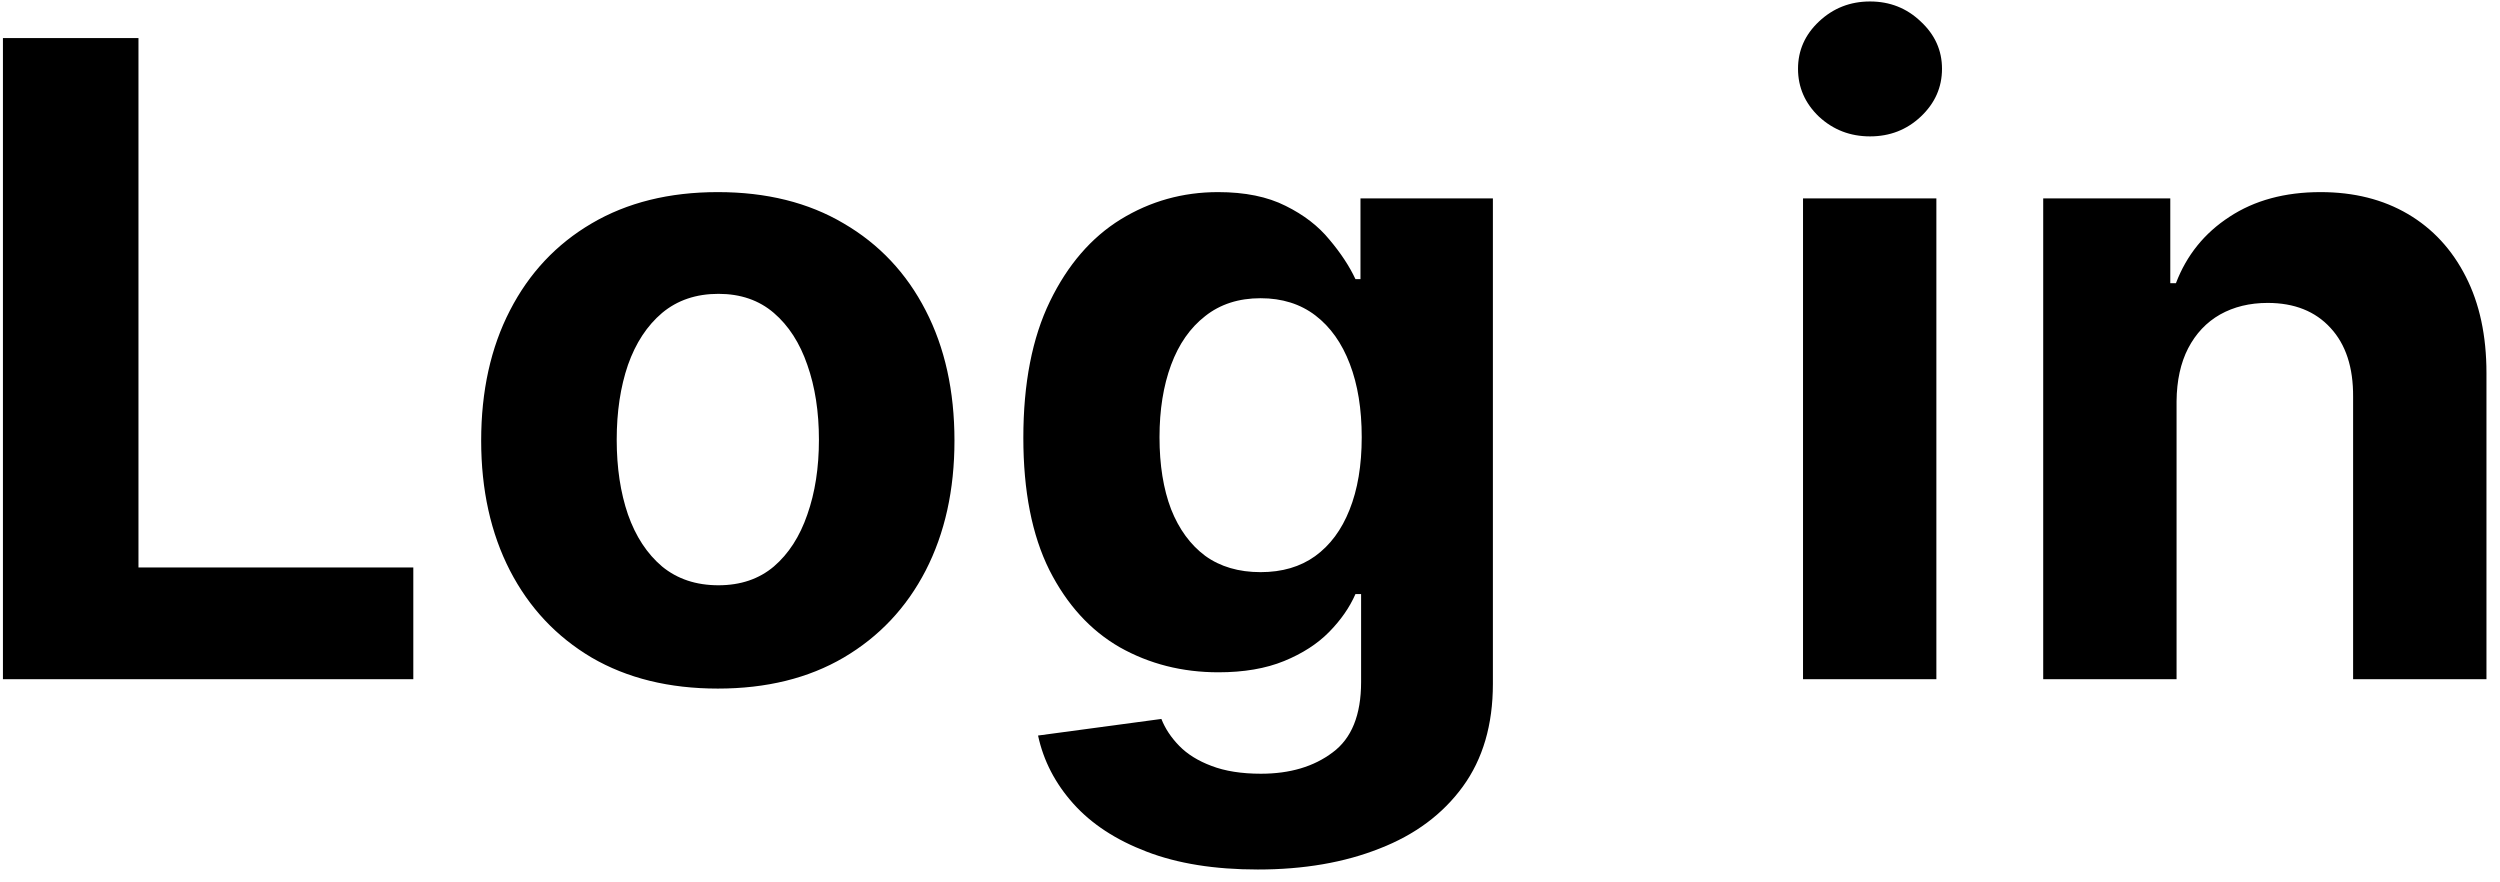 <svg width="173" height="61" viewBox="0 0 173 61" fill="none" xmlns="http://www.w3.org/2000/svg">
<path d="M0.203 47V2.636H9.582V39.267H28.601V47H0.203ZM49.673 47.65C46.308 47.65 43.398 46.935 40.943 45.505C38.503 44.061 36.618 42.054 35.289 39.483C33.961 36.898 33.297 33.902 33.297 30.494C33.297 27.057 33.961 24.053 35.289 21.482C36.618 18.897 38.503 16.89 40.943 15.46C43.398 14.016 46.308 13.294 49.673 13.294C53.038 13.294 55.941 14.016 58.381 15.46C60.836 16.89 62.728 18.897 64.056 21.482C65.385 24.053 66.049 27.057 66.049 30.494C66.049 33.902 65.385 36.898 64.056 39.483C62.728 42.054 60.836 44.061 58.381 45.505C55.941 46.935 53.038 47.65 49.673 47.65ZM49.716 40.501C51.247 40.501 52.525 40.068 53.55 39.202C54.576 38.321 55.348 37.122 55.868 35.606C56.403 34.09 56.67 32.364 56.67 30.429C56.67 28.494 56.403 26.768 55.868 25.251C55.348 23.735 54.576 22.537 53.55 21.655C52.525 20.775 51.247 20.334 49.716 20.334C48.171 20.334 46.871 20.775 45.817 21.655C44.777 22.537 43.99 23.735 43.456 25.251C42.936 26.768 42.676 28.494 42.676 30.429C42.676 32.364 42.936 34.09 43.456 35.606C43.99 37.122 44.777 38.321 45.817 39.202C46.871 40.068 48.171 40.501 49.716 40.501ZM87.04 60.17C84.05 60.17 81.487 59.759 79.35 58.936C77.227 58.127 75.537 57.022 74.281 55.621C73.025 54.221 72.209 52.647 71.833 50.899L80.368 49.751C80.628 50.415 81.039 51.036 81.603 51.614C82.166 52.192 82.91 52.654 83.834 53C84.772 53.361 85.913 53.542 87.256 53.542C89.264 53.542 90.917 53.051 92.217 52.069C93.531 51.101 94.188 49.477 94.188 47.195V41.108H93.798C93.394 42.032 92.787 42.906 91.979 43.729C91.17 44.552 90.13 45.224 88.859 45.744C87.588 46.264 86.072 46.523 84.31 46.523C81.812 46.523 79.537 45.946 77.487 44.791C75.451 43.621 73.826 41.837 72.613 39.44C71.414 37.028 70.815 33.981 70.815 30.299C70.815 26.529 71.429 23.381 72.656 20.854C73.884 18.327 75.516 16.435 77.552 15.179C79.603 13.922 81.848 13.294 84.289 13.294C86.152 13.294 87.711 13.612 88.968 14.247C90.224 14.868 91.235 15.648 92 16.587C92.78 17.511 93.379 18.421 93.798 19.316H94.145V13.727H103.308V47.325C103.308 50.155 102.615 52.524 101.228 54.43C99.842 56.336 97.921 57.766 95.466 58.719C93.026 59.687 90.217 60.17 87.04 60.17ZM87.235 39.592C88.722 39.592 89.979 39.223 91.004 38.487C92.044 37.736 92.838 36.667 93.387 35.281C93.95 33.88 94.231 32.205 94.231 30.255C94.231 28.306 93.957 26.616 93.408 25.186C92.86 23.742 92.065 22.623 91.026 21.829C89.986 21.035 88.722 20.637 87.235 20.637C85.718 20.637 84.44 21.049 83.401 21.872C82.361 22.681 81.574 23.807 81.039 25.251C80.505 26.695 80.238 28.363 80.238 30.255C80.238 32.176 80.505 33.837 81.039 35.238C81.588 36.624 82.375 37.7 83.401 38.465C84.44 39.216 85.718 39.592 87.235 39.592ZM124.769 47V13.727H133.997V47H124.769ZM129.405 9.438C128.033 9.438 126.856 8.983 125.874 8.074C124.907 7.149 124.423 6.045 124.423 4.759C124.423 3.488 124.907 2.398 125.874 1.488C126.856 0.564 128.033 0.102 129.405 0.102C130.777 0.102 131.947 0.564 132.914 1.488C133.896 2.398 134.387 3.488 134.387 4.759C134.387 6.045 133.896 7.149 132.914 8.074C131.947 8.983 130.777 9.438 129.405 9.438ZM150.618 27.764V47H141.39V13.727H150.184V19.598H150.574C151.311 17.663 152.545 16.132 154.278 15.005C156.011 13.864 158.113 13.294 160.582 13.294C162.893 13.294 164.907 13.8 166.626 14.81C168.344 15.821 169.68 17.265 170.633 19.143C171.586 21.006 172.063 23.23 172.063 25.815V47H162.835V27.461C162.849 25.425 162.329 23.836 161.275 22.695C160.221 21.54 158.77 20.962 156.921 20.962C155.679 20.962 154.582 21.23 153.629 21.764C152.69 22.298 151.953 23.078 151.419 24.103C150.899 25.114 150.632 26.334 150.618 27.764Z" fill="black"/>
</svg>
